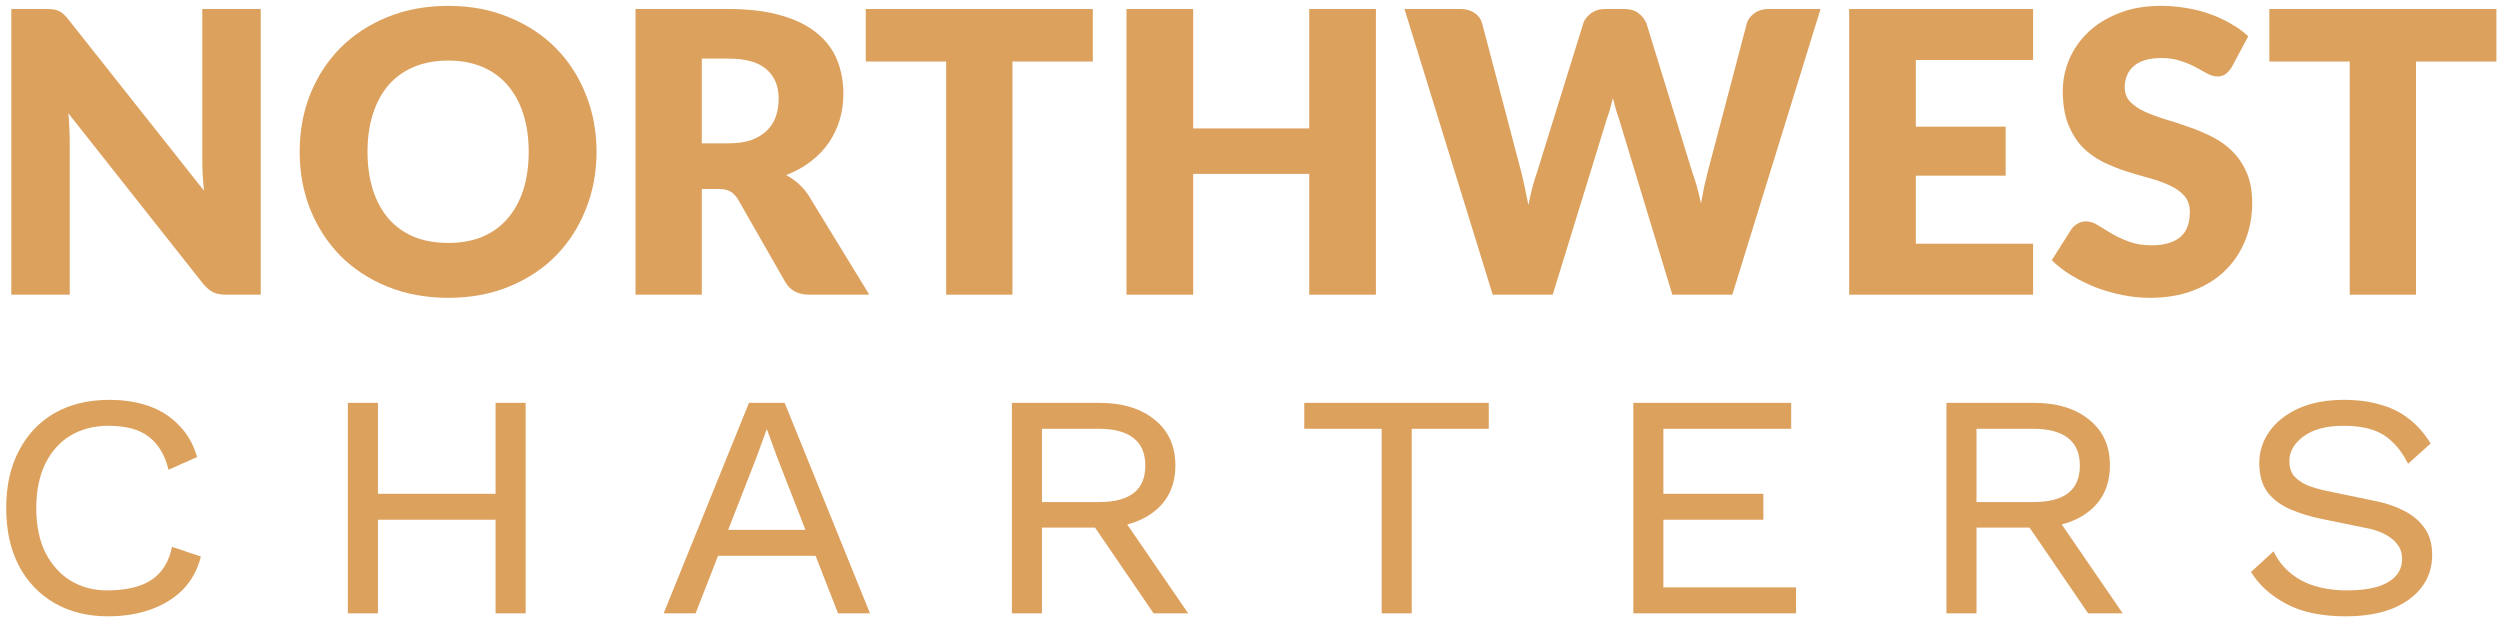 <svg width="153" height="38" viewBox="0 0 153 38" fill="none" xmlns="http://www.w3.org/2000/svg">
<path d="M15.956 0.551V18.035H13.844C13.532 18.035 13.268 17.987 13.052 17.891C12.844 17.787 12.636 17.611 12.428 17.363L4.184 6.935C4.216 7.247 4.236 7.551 4.244 7.847C4.26 8.135 4.268 8.407 4.268 8.663V18.035H0.692V0.551H2.828C3.004 0.551 3.152 0.559 3.272 0.575C3.392 0.591 3.5 0.623 3.596 0.671C3.692 0.711 3.784 0.771 3.872 0.851C3.96 0.931 4.06 1.039 4.172 1.175L12.488 11.675C12.448 11.339 12.42 11.015 12.404 10.703C12.388 10.383 12.38 10.083 12.38 9.803V0.551H15.956Z" fill="#DDA15E"/>
<path d="M36.508 9.287C36.508 10.551 36.288 11.727 35.848 12.815C35.416 13.903 34.804 14.851 34.012 15.659C33.22 16.459 32.264 17.087 31.144 17.543C30.032 17.999 28.796 18.227 27.436 18.227C26.076 18.227 24.836 17.999 23.716 17.543C22.596 17.087 21.636 16.459 20.836 15.659C20.044 14.851 19.428 13.903 18.988 12.815C18.556 11.727 18.34 10.551 18.34 9.287C18.34 8.023 18.556 6.847 18.988 5.759C19.428 4.671 20.044 3.727 20.836 2.927C21.636 2.127 22.596 1.499 23.716 1.043C24.836 0.587 26.076 0.359 27.436 0.359C28.796 0.359 30.032 0.591 31.144 1.055C32.264 1.511 33.22 2.139 34.012 2.939C34.804 3.739 35.416 4.683 35.848 5.771C36.288 6.859 36.508 8.031 36.508 9.287ZM32.356 9.287C32.356 8.423 32.244 7.647 32.02 6.959C31.796 6.263 31.472 5.675 31.048 5.195C30.632 4.715 30.12 4.347 29.512 4.091C28.904 3.835 28.212 3.707 27.436 3.707C26.652 3.707 25.952 3.835 25.336 4.091C24.728 4.347 24.212 4.715 23.788 5.195C23.372 5.675 23.052 6.263 22.828 6.959C22.604 7.647 22.492 8.423 22.492 9.287C22.492 10.159 22.604 10.943 22.828 11.639C23.052 12.327 23.372 12.911 23.788 13.391C24.212 13.871 24.728 14.239 25.336 14.495C25.952 14.743 26.652 14.867 27.436 14.867C28.212 14.867 28.904 14.743 29.512 14.495C30.12 14.239 30.632 13.871 31.048 13.391C31.472 12.911 31.796 12.327 32.02 11.639C32.244 10.943 32.356 10.159 32.356 9.287Z" fill="#DDA15E"/>
<path d="M44.583 8.771C45.135 8.771 45.603 8.703 45.987 8.567C46.379 8.423 46.699 8.227 46.947 7.979C47.195 7.731 47.375 7.443 47.487 7.115C47.599 6.779 47.655 6.419 47.655 6.035C47.655 5.267 47.403 4.667 46.899 4.235C46.403 3.803 45.631 3.587 44.583 3.587H42.951V8.771H44.583ZM53.199 18.035H49.527C48.847 18.035 48.359 17.779 48.063 17.267L45.159 12.191C45.023 11.975 44.871 11.819 44.703 11.723C44.535 11.619 44.295 11.567 43.983 11.567H42.951V18.035H38.895V0.551H44.583C45.847 0.551 46.923 0.683 47.811 0.947C48.707 1.203 49.435 1.563 49.995 2.027C50.563 2.491 50.975 3.039 51.231 3.671C51.487 4.303 51.615 4.991 51.615 5.735C51.615 6.303 51.539 6.839 51.387 7.343C51.235 7.847 51.011 8.315 50.715 8.747C50.419 9.171 50.051 9.551 49.611 9.887C49.179 10.223 48.679 10.499 48.111 10.715C48.375 10.851 48.623 11.023 48.855 11.231C49.087 11.431 49.295 11.671 49.479 11.951L53.199 18.035Z" fill="#DDA15E"/>
<path d="M66.881 3.767H61.961V18.035H57.905V3.767H52.985V0.551H66.881V3.767Z" fill="#DDA15E"/>
<path d="M84.206 0.551V18.035H80.126V10.643H73.022V18.035H68.942V0.551H73.022V7.859H80.126V0.551H84.206Z" fill="#DDA15E"/>
<path d="M111.418 0.551L106.018 18.035H102.346L99.058 7.199C98.994 7.031 98.934 6.847 98.878 6.647C98.822 6.439 98.766 6.223 98.71 5.999C98.654 6.223 98.598 6.439 98.542 6.647C98.486 6.847 98.426 7.031 98.362 7.199L95.026 18.035H91.354L85.954 0.551H89.362C89.714 0.551 90.006 0.631 90.238 0.791C90.478 0.951 90.634 1.163 90.706 1.427L93.106 10.547C93.178 10.835 93.25 11.151 93.322 11.495C93.394 11.831 93.466 12.183 93.538 12.551C93.682 11.799 93.858 11.131 94.066 10.547L96.898 1.427C96.97 1.203 97.122 1.003 97.354 0.827C97.594 0.643 97.882 0.551 98.218 0.551H99.418C99.77 0.551 100.054 0.635 100.27 0.803C100.486 0.963 100.65 1.171 100.762 1.427L103.57 10.547C103.778 11.107 103.954 11.743 104.098 12.455C104.162 12.095 104.226 11.759 104.29 11.447C104.362 11.127 104.434 10.827 104.506 10.547L106.906 1.427C106.97 1.195 107.122 0.991 107.362 0.815C107.602 0.639 107.89 0.551 108.226 0.551H111.418Z" fill="#DDA15E"/>
<path d="M117.249 3.671V7.751H122.745V10.751H117.249V14.915H124.425V18.035H113.169V0.551H124.425V3.671H117.249Z" fill="#DDA15E"/>
<path d="M136.586 4.103C136.466 4.295 136.338 4.439 136.202 4.535C136.074 4.631 135.906 4.679 135.698 4.679C135.514 4.679 135.314 4.623 135.098 4.511C134.89 4.391 134.65 4.259 134.378 4.115C134.114 3.971 133.81 3.843 133.466 3.731C133.122 3.611 132.73 3.551 132.29 3.551C131.53 3.551 130.962 3.715 130.586 4.043C130.218 4.363 130.034 4.799 130.034 5.351C130.034 5.703 130.146 5.995 130.37 6.227C130.594 6.459 130.886 6.659 131.246 6.827C131.614 6.995 132.03 7.151 132.494 7.295C132.966 7.431 133.446 7.587 133.934 7.763C134.422 7.931 134.898 8.131 135.362 8.363C135.834 8.595 136.25 8.891 136.61 9.251C136.978 9.611 137.274 10.051 137.498 10.571C137.722 11.083 137.834 11.703 137.834 12.431C137.834 13.239 137.694 13.995 137.414 14.699C137.134 15.403 136.726 16.019 136.19 16.547C135.662 17.067 135.006 17.479 134.222 17.783C133.446 18.079 132.562 18.227 131.57 18.227C131.026 18.227 130.47 18.171 129.902 18.059C129.342 17.947 128.798 17.791 128.27 17.591C127.742 17.383 127.246 17.139 126.782 16.859C126.318 16.579 125.914 16.267 125.57 15.923L126.77 14.027C126.866 13.891 126.99 13.779 127.142 13.691C127.302 13.595 127.474 13.547 127.658 13.547C127.898 13.547 128.138 13.623 128.378 13.775C128.626 13.927 128.902 14.095 129.206 14.279C129.518 14.463 129.874 14.631 130.274 14.783C130.674 14.935 131.146 15.011 131.69 15.011C132.426 15.011 132.998 14.851 133.406 14.531C133.814 14.203 134.018 13.687 134.018 12.983C134.018 12.575 133.906 12.243 133.682 11.987C133.458 11.731 133.162 11.519 132.794 11.351C132.434 11.183 132.022 11.035 131.558 10.907C131.094 10.779 130.618 10.639 130.13 10.487C129.642 10.327 129.166 10.135 128.702 9.911C128.238 9.679 127.822 9.379 127.454 9.011C127.094 8.635 126.802 8.171 126.578 7.619C126.354 7.059 126.242 6.371 126.242 5.555C126.242 4.899 126.374 4.259 126.638 3.635C126.902 3.011 127.29 2.455 127.802 1.967C128.314 1.479 128.942 1.091 129.686 0.803C130.43 0.507 131.282 0.359 132.242 0.359C132.778 0.359 133.298 0.403 133.802 0.491C134.314 0.571 134.798 0.695 135.254 0.863C135.71 1.023 136.134 1.219 136.526 1.451C136.926 1.675 137.282 1.931 137.594 2.219L136.586 4.103Z" fill="#DDA15E"/>
<path d="M152.779 3.767H147.859V18.035H143.803V3.767H138.883V0.551H152.779V3.767Z" fill="#DDA15E"/>
<path d="M12.294 34.062C12.095 34.859 11.727 35.534 11.19 36.086C10.653 36.623 9.994 37.029 9.212 37.305C8.43 37.581 7.564 37.719 6.613 37.719C5.371 37.719 4.282 37.451 3.347 36.914C2.412 36.377 1.683 35.618 1.162 34.637C0.641 33.64 0.38 32.46 0.38 31.095C0.38 29.73 0.641 28.557 1.162 27.576C1.683 26.579 2.412 25.813 3.347 25.276C4.298 24.739 5.409 24.471 6.682 24.471C7.602 24.471 8.422 24.601 9.143 24.862C9.864 25.123 10.469 25.514 10.96 26.035C11.466 26.541 11.834 27.185 12.064 27.967L10.316 28.749C10.086 27.829 9.68 27.154 9.097 26.725C8.53 26.28 7.709 26.058 6.636 26.058C5.762 26.058 4.988 26.257 4.313 26.656C3.654 27.055 3.14 27.63 2.772 28.381C2.404 29.132 2.22 30.037 2.22 31.095C2.22 32.153 2.404 33.058 2.772 33.809C3.155 34.56 3.669 35.135 4.313 35.534C4.972 35.933 5.716 36.132 6.544 36.132C7.74 36.132 8.66 35.91 9.304 35.465C9.948 35.02 10.354 34.353 10.523 33.464L12.294 34.062Z" fill="#DDA15E"/>
<path d="M30.329 24.655H32.169V37.535H30.329V31.808H23.13V37.535H21.29V24.655H23.13V30.221H30.329V24.655Z" fill="#DDA15E"/>
<path d="M40.616 37.535L45.837 24.655H48.022L53.243 37.535H51.288L47.562 27.99L46.941 26.288H46.918L46.297 27.99L42.571 37.535H40.616ZM43.284 34.016V32.429H50.575V34.016H43.284Z" fill="#DDA15E"/>
<path d="M61.928 37.535V24.655H67.287C68.697 24.655 69.824 25 70.668 25.69C71.511 26.365 71.933 27.292 71.933 28.473C71.933 29.669 71.511 30.604 70.668 31.279C69.824 31.954 68.697 32.291 67.287 32.291H63.768V37.535H61.928ZM70.599 37.535L66.735 31.877L68.299 31.095L72.715 37.535H70.599ZM63.768 30.727H67.241C68.191 30.727 68.904 30.543 69.38 30.175C69.855 29.807 70.093 29.247 70.093 28.496C70.093 27.745 69.855 27.185 69.38 26.817C68.904 26.434 68.191 26.242 67.241 26.242H63.768V30.727Z" fill="#DDA15E"/>
<path d="M86.398 25.368V37.535H84.558V25.368H86.398ZM91.113 24.655V26.242H79.82V24.655H91.113Z" fill="#DDA15E"/>
<path d="M99.96 37.535V24.655H109.62V26.242H101.8V30.221H107.918V31.808H101.8V35.948H109.919V37.535H99.96Z" fill="#DDA15E"/>
<path d="M119.122 37.535V24.655H124.481C125.892 24.655 127.019 25 127.862 25.69C128.705 26.365 129.127 27.292 129.127 28.473C129.127 29.669 128.705 30.604 127.862 31.279C127.019 31.954 125.892 32.291 124.481 32.291H120.962V37.535H119.122ZM127.793 37.535L123.929 31.877L125.493 31.095L129.909 37.535H127.793ZM120.962 30.727H124.435C125.386 30.727 126.099 30.543 126.574 30.175C127.049 29.807 127.287 29.247 127.287 28.496C127.287 27.745 127.049 27.185 126.574 26.817C126.099 26.434 125.386 26.242 124.435 26.242H120.962V30.727Z" fill="#DDA15E"/>
<path d="M143.558 37.719C142.086 37.719 140.875 37.466 139.924 36.96C138.974 36.454 138.253 35.802 137.762 35.005L139.142 33.74C139.495 34.491 140.055 35.082 140.821 35.511C141.588 35.925 142.531 36.132 143.65 36.132C144.356 36.132 144.954 36.063 145.444 35.925C145.95 35.772 146.334 35.557 146.594 35.281C146.87 34.99 147.008 34.629 147.008 34.2C147.008 33.847 146.909 33.548 146.709 33.303C146.525 33.058 146.265 32.851 145.927 32.682C145.605 32.513 145.23 32.391 144.8 32.314L141.994 31.739C141.335 31.601 140.722 31.409 140.154 31.164C139.587 30.919 139.127 30.574 138.774 30.129C138.437 29.669 138.268 29.071 138.268 28.335C138.268 27.63 138.475 26.986 138.889 26.403C139.303 25.82 139.894 25.353 140.66 25C141.442 24.647 142.37 24.471 143.443 24.471C144.287 24.471 145.038 24.571 145.697 24.77C146.357 24.954 146.939 25.245 147.445 25.644C147.951 26.043 148.388 26.541 148.756 27.139L147.376 28.381C147.1 27.829 146.778 27.384 146.41 27.047C146.058 26.694 145.636 26.441 145.145 26.288C144.67 26.135 144.095 26.058 143.42 26.058C142.378 26.058 141.565 26.273 140.982 26.702C140.4 27.131 140.108 27.637 140.108 28.22C140.108 28.588 140.2 28.887 140.384 29.117C140.584 29.347 140.852 29.539 141.189 29.692C141.542 29.83 141.933 29.945 142.362 30.037L145.352 30.658C145.981 30.781 146.556 30.972 147.077 31.233C147.614 31.494 148.043 31.846 148.365 32.291C148.687 32.72 148.848 33.28 148.848 33.97C148.848 34.737 148.626 35.404 148.181 35.971C147.737 36.538 147.116 36.975 146.318 37.282C145.536 37.573 144.616 37.719 143.558 37.719Z" fill="#DDA15E"/>
</svg>
